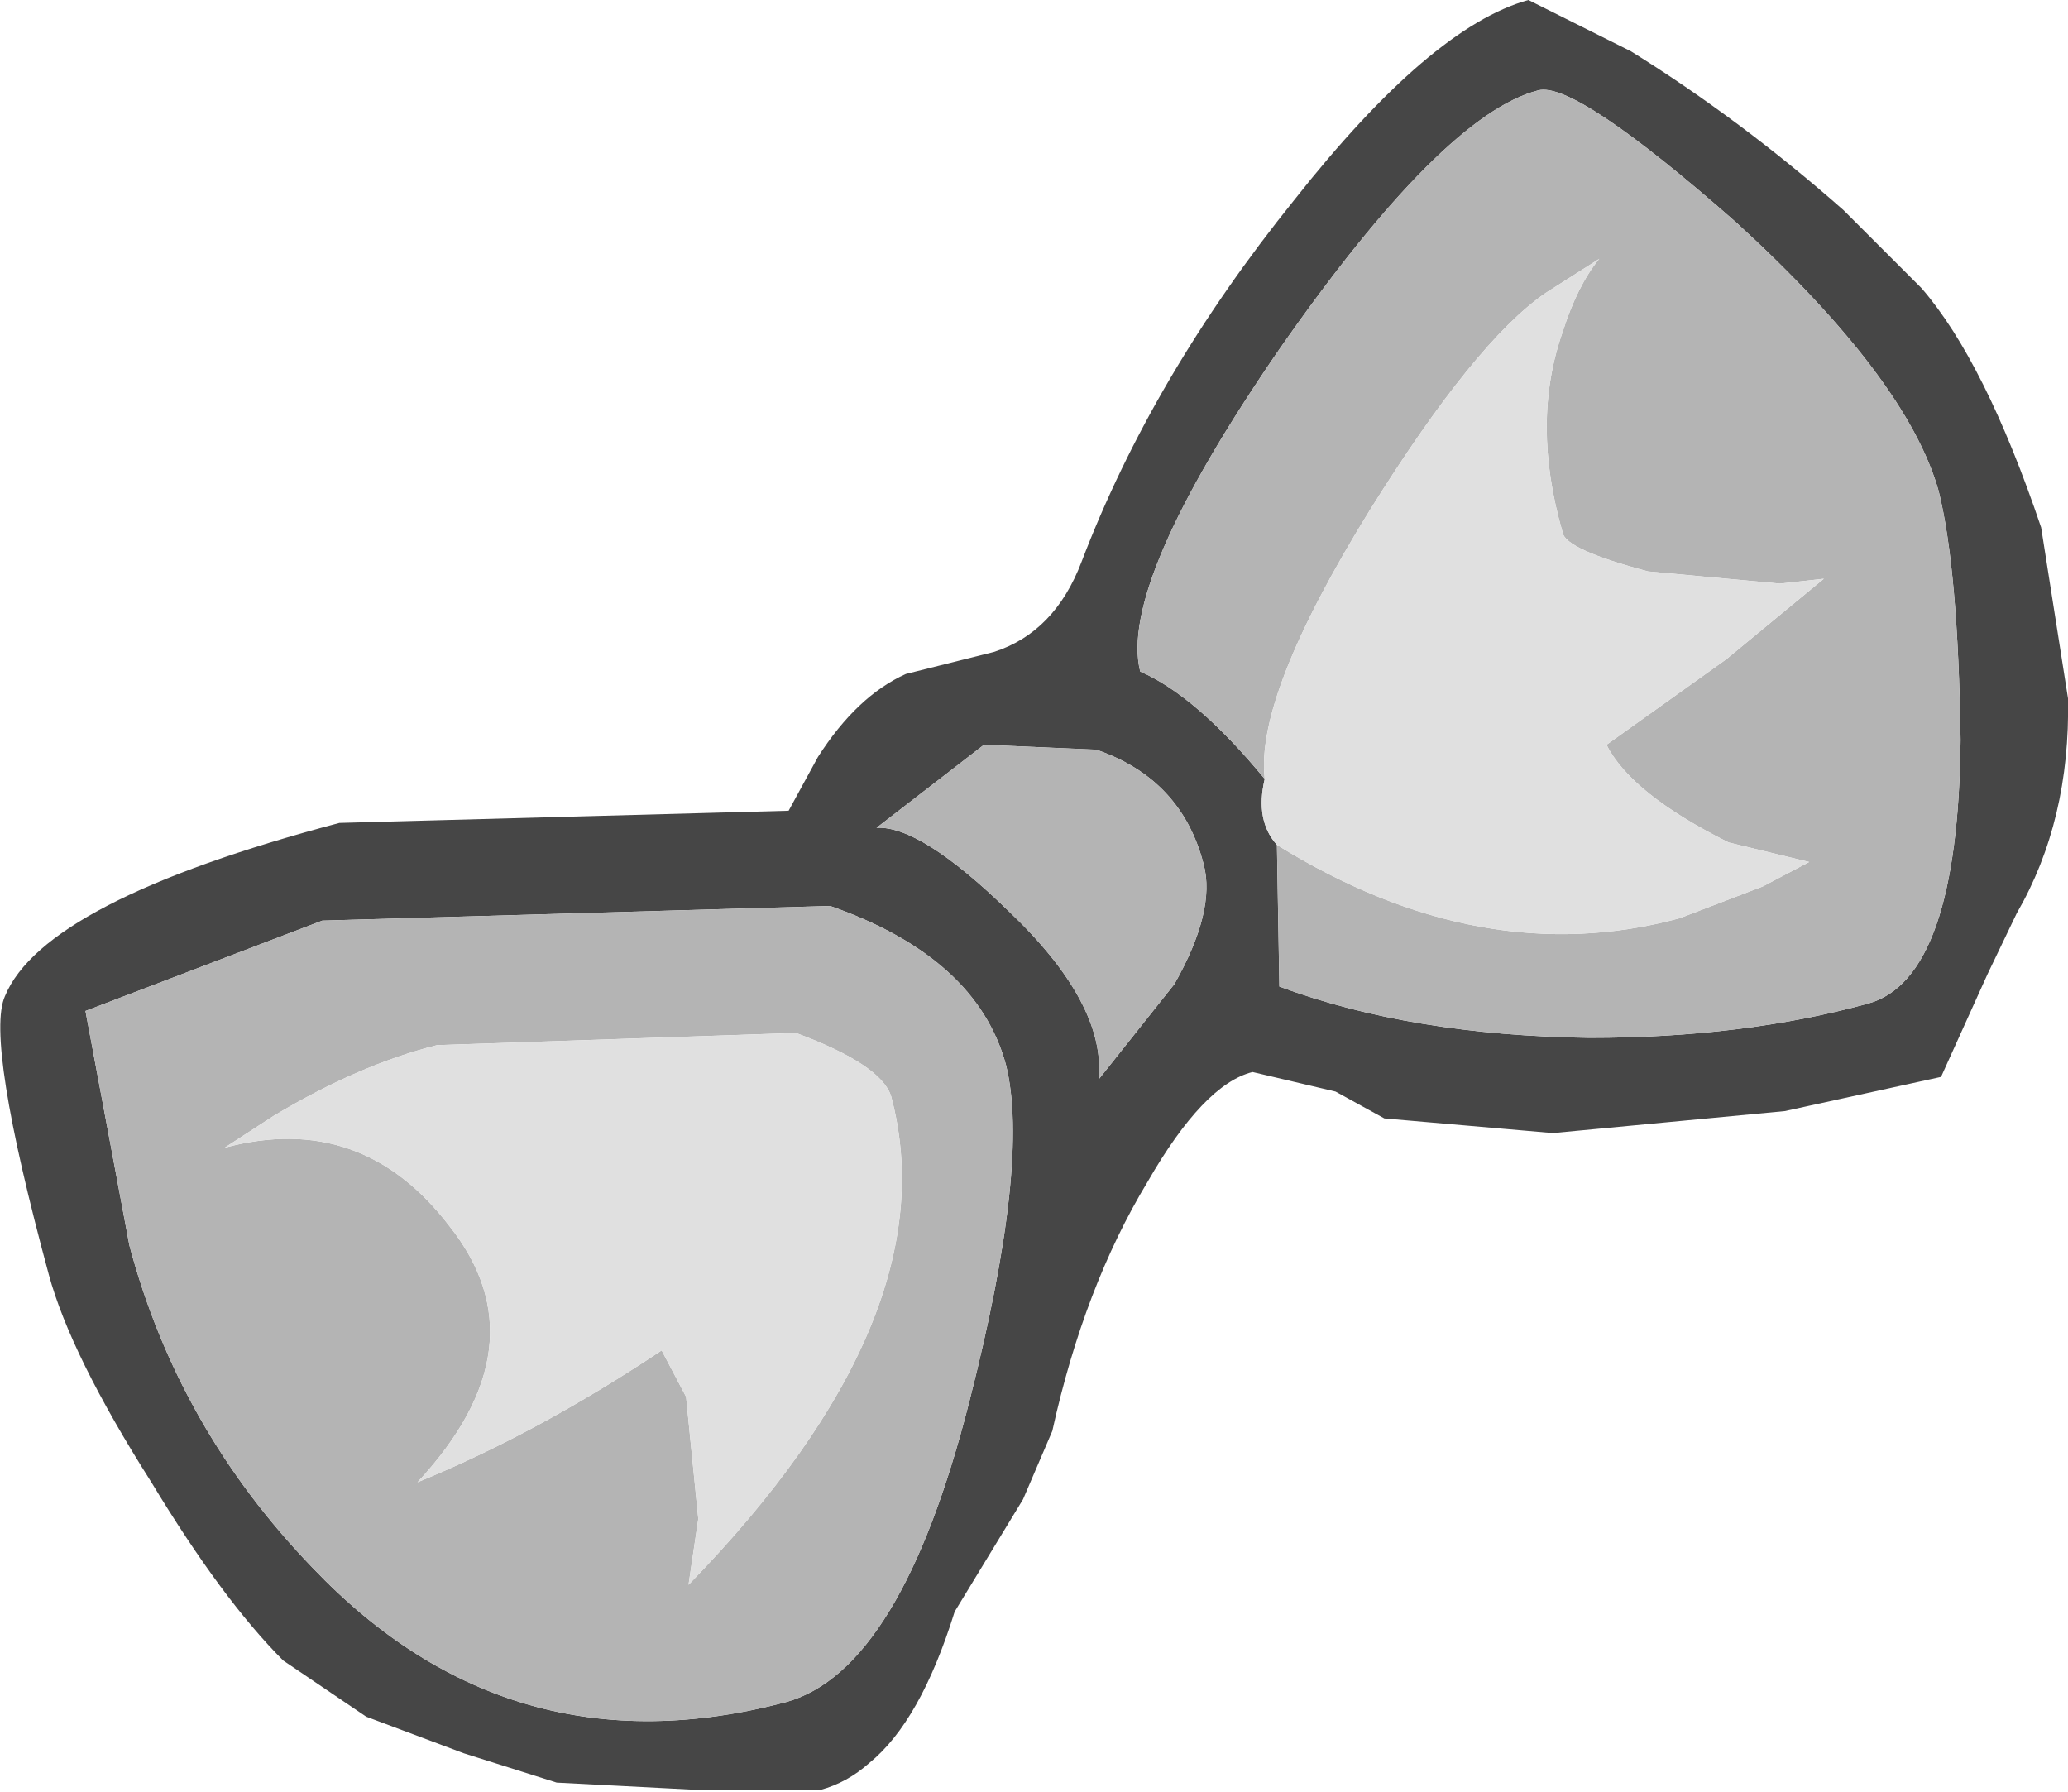 <?xml version="1.0" encoding="UTF-8" standalone="no"?>
<svg xmlns:ffdec="https://www.free-decompiler.com/flash" xmlns:xlink="http://www.w3.org/1999/xlink" ffdec:objectType="shape" height="36.7px" width="42.35px" xmlns="http://www.w3.org/2000/svg">
  <g transform="matrix(1.0, 0.0, 0.0, 1.0, 14.8, 76.7)">
    <path d="M16.5 -76.7 L18.6 -75.65 Q20.85 -74.25 22.95 -72.4 L24.55 -70.8 Q25.85 -69.3 27.0 -65.9 L27.55 -62.4 Q27.6 -59.9 26.5 -58.0 L25.9 -56.75 24.95 -54.65 21.75 -53.95 17.0 -53.5 13.55 -53.8 12.55 -54.35 10.85 -54.75 Q9.85 -54.5 8.7 -52.5 7.4 -50.35 6.75 -47.4 L6.15 -46.0 4.75 -43.7 Q4.05 -41.45 3.0 -40.6 2.55 -40.2 2.0 -40.05 L-0.5 -40.05 -3.4 -40.2 -5.3 -40.8 -7.3 -41.55 -9.0 -42.7 Q-10.25 -43.95 -11.7 -46.35 -13.35 -48.95 -13.8 -50.6 -15.1 -55.4 -14.7 -56.3 -13.9 -58.25 -7.85 -59.85 L1.35 -60.1 1.95 -61.2 Q2.75 -62.45 3.75 -62.9 L5.55 -63.35 Q6.8 -63.75 7.35 -65.2 8.8 -69.0 11.7 -72.6 14.5 -76.15 16.5 -76.7 M11.35 -59.4 L11.4 -56.5 Q14.1 -55.5 17.75 -55.45 20.9 -55.45 23.45 -56.15 25.3 -56.65 25.35 -61.55 25.3 -65.05 24.9 -66.65 24.25 -68.95 20.75 -72.15 17.45 -75.05 16.7 -74.85 14.75 -74.35 11.4 -69.55 8.1 -64.75 8.55 -62.95 9.7 -62.45 11.1 -60.75 10.9 -59.9 11.35 -59.4 M9.85 -59.0 Q9.4 -60.75 7.65 -61.35 L5.35 -61.45 3.15 -59.75 Q4.05 -59.8 5.85 -58.05 7.85 -56.15 7.7 -54.6 L9.25 -56.55 Q10.1 -58.05 9.85 -59.0 M5.05 -48.0 Q6.3 -52.9 5.8 -54.9 5.2 -57.1 2.2 -58.15 L-8.2 -57.85 -13.05 -56.0 -12.15 -51.2 Q-11.15 -47.45 -8.4 -44.6 -4.35 -40.35 1.3 -41.85 3.65 -42.5 5.05 -48.0" fill="#464646" fill-rule="evenodd" stroke="none"/>
    <path d="M11.35 -59.4 Q15.55 -56.8 19.6 -57.9 L21.3 -58.55 22.25 -59.05 20.6 -59.45 Q18.6 -60.45 18.1 -61.45 L20.55 -63.2 22.55 -64.85 21.65 -64.75 18.95 -65.0 Q17.25 -65.45 17.2 -65.8 16.55 -68.05 17.2 -69.9 17.5 -70.85 17.95 -71.4 L16.85 -70.7 Q15.4 -69.7 13.25 -66.25 10.9 -62.45 11.1 -60.75 9.7 -62.45 8.55 -62.95 8.1 -64.75 11.4 -69.55 14.75 -74.35 16.7 -74.85 17.45 -75.05 20.75 -72.15 24.25 -68.95 24.9 -66.65 25.3 -65.05 25.35 -61.55 25.3 -56.65 23.45 -56.15 20.9 -55.45 17.75 -55.45 14.1 -55.5 11.4 -56.5 L11.35 -59.4 M9.85 -59.0 Q10.1 -58.05 9.25 -56.55 L7.7 -54.6 Q7.85 -56.15 5.85 -58.05 4.05 -59.8 3.15 -59.75 L5.35 -61.45 7.65 -61.35 Q9.4 -60.75 9.85 -59.0 M-10.2 -53.2 Q-7.4 -53.95 -5.6 -51.6 -3.65 -49.15 -6.25 -46.35 -3.8 -47.35 -1.25 -49.05 L-0.75 -48.1 -0.5 -45.6 -0.7 -44.25 Q4.65 -49.75 3.45 -54.25 3.25 -54.9 1.5 -55.55 L-5.85 -55.3 Q-7.45 -54.9 -9.2 -53.85 L-10.2 -53.2 M5.05 -48.0 Q3.65 -42.5 1.3 -41.85 -4.35 -40.35 -8.4 -44.6 -11.15 -47.45 -12.15 -51.2 L-13.05 -56.0 -8.2 -57.85 2.2 -58.15 Q5.2 -57.1 5.8 -54.9 6.3 -52.9 5.05 -48.0" fill="#b4b4b4" fill-rule="evenodd" stroke="none"/>
    <path d="M11.1 -60.75 Q10.9 -62.45 13.25 -66.25 15.4 -69.7 16.85 -70.7 L17.95 -71.4 Q17.5 -70.85 17.2 -69.9 16.55 -68.05 17.2 -65.8 17.25 -65.45 18.95 -65.0 L21.65 -64.75 22.55 -64.85 20.55 -63.2 18.1 -61.45 Q18.6 -60.45 20.6 -59.45 L22.25 -59.05 21.3 -58.55 19.6 -57.9 Q15.55 -56.8 11.35 -59.4 10.9 -59.9 11.1 -60.75 M-10.2 -53.2 L-9.2 -53.85 Q-7.45 -54.9 -5.85 -55.3 L1.5 -55.55 Q3.25 -54.9 3.45 -54.25 4.65 -49.75 -0.7 -44.25 L-0.5 -45.6 -0.75 -48.1 -1.25 -49.05 Q-3.8 -47.35 -6.25 -46.35 -3.65 -49.15 -5.6 -51.6 -7.4 -53.95 -10.2 -53.2" fill="#e0e0e0" fill-rule="evenodd" stroke="none"/>
  </g>
</svg>

